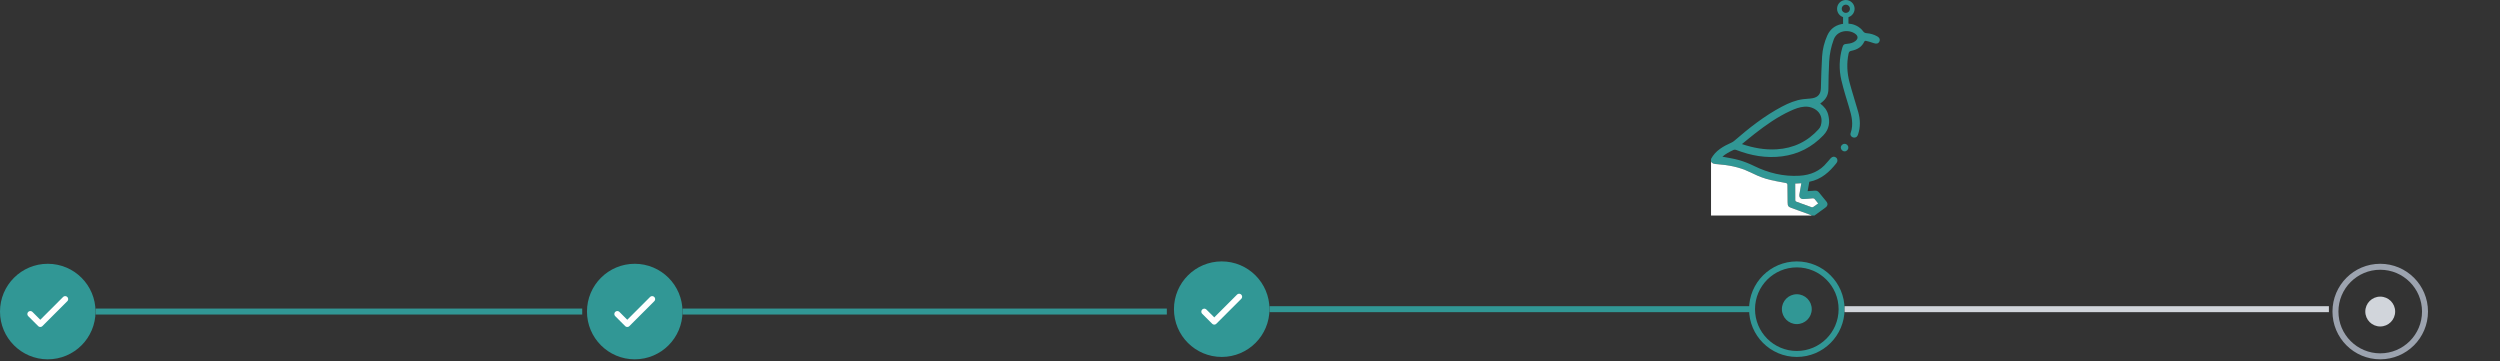 <svg width="1052" height="152" viewBox="0 0 1052 152" fill="none" xmlns="http://www.w3.org/2000/svg">
<rect x="0" y="0" width="1052" height="152" fill="#333333" stroke="none"/>
<circle cx="1001.6" cy="131.1" r="18.843" stroke="#9CA3AF" stroke-width="2.512"/>
<circle cx="1001.6" cy="131.1" r="6.281" fill="#D1D5DB"/>
<circle cx="756.1" cy="130.1" r="18.843" stroke="#319795" stroke-width="2.512"/>
<circle cx="756.1" cy="130.1" r="6.281" fill="#319795"/>
<rect x="776.199" y="128.843" width="203.801" height="2.512" fill="#D1D5DB"/>
<circle cx="514.1" cy="130.1" r="20.1" fill="#319795"/>
<path d="M506.771 131.146L510.959 135.334L521.427 124.865" stroke="white" stroke-width="2.512" stroke-linecap="round" stroke-linejoin="round"/>
<rect x="534.199" y="128.843" width="202.801" height="2.512" fill="#319795"/>
<circle cx="267.1" cy="131.1" r="20.1" fill="#319795"/>
<path d="M259.771 132.146L263.959 136.334L274.427 125.865" stroke="white" stroke-width="2.512" stroke-linecap="round" stroke-linejoin="round"/>
<rect x="287.199" y="129.843" width="203.801" height="2.512" fill="#319795"/>
<circle cx="20.1" cy="131.1" r="20.1" fill="#319795"/>
<path d="M12.771 132.146L16.959 136.334L27.427 125.865" stroke="white" stroke-width="2.512" stroke-linecap="round" stroke-linejoin="round"/>
<rect x="40.199" y="129.843" width="204.801" height="2.512" fill="#319795"/>
<path d="M720.002 66.884C721.873 63.337 725.154 61.559 728.615 59.998C729.013 59.817 729.404 59.584 729.732 59.297C736.002 53.872 742.485 48.742 749.856 44.857C752.676 43.371 755.601 42.143 758.795 41.728C760.119 41.556 761.474 41.573 762.781 41.323C765.14 40.873 766.171 39.442 766.233 37.072C766.348 32.634 766.46 28.194 766.735 23.765C766.923 20.716 767.674 17.746 768.919 14.944C770.294 11.853 772.806 10.268 776.117 9.961C778.201 9.768 780.219 10.139 782.004 11.287C782.696 11.733 783.368 12.308 783.84 12.973C784.287 13.601 784.709 13.921 785.5 13.974C787.083 14.078 788.591 14.533 789.983 15.325C790.93 15.862 791.246 16.733 790.802 17.563C790.361 18.388 789.484 18.538 788.491 18.155C787.404 17.737 786.258 17.459 785.127 17.168C784.954 17.123 784.597 17.288 784.526 17.444C783.464 19.817 781.449 20.904 779.07 21.378C778.252 21.541 778.023 21.89 777.872 22.606C777.019 26.677 777.234 30.725 778.296 34.701C779.398 38.826 780.736 42.888 781.903 46.997C782.81 50.191 782.954 53.407 781.858 56.609C781.607 57.346 781.195 57.858 780.366 57.899C779.293 57.953 778.385 57.011 778.74 56.012C780.044 52.336 779.2 48.833 778.127 45.3C776.97 41.489 775.78 37.68 774.862 33.81C773.778 29.244 773.913 24.64 775.236 20.104C775.627 18.764 775.908 18.552 777.33 18.43C778.547 18.326 779.723 18.07 780.714 17.297C781.958 16.327 781.978 15.191 780.719 14.247C778.184 12.349 773.133 12.553 771.622 16.664C770.523 19.651 769.88 22.724 769.713 25.876C769.507 29.759 769.427 33.65 769.392 37.538C769.371 39.886 768.426 41.68 766.599 43.071C766.413 43.213 766.222 43.351 766.035 43.493C766.018 43.506 766.016 43.541 765.989 43.615C767.491 44.748 768.693 46.15 769.226 48.005C770.182 51.338 769.759 54.359 767.247 56.968C762.484 61.919 756.747 64.902 749.922 65.787C743.277 66.648 736.906 65.526 730.712 63.138C730.202 62.94 729.788 62.937 729.299 63.168C727.689 63.928 726.126 64.753 724.784 65.924C727.178 66.406 729.57 66.735 731.864 67.396C733.99 68.009 736.081 68.842 738.069 69.817C744.13 72.788 750.487 74.354 757.238 73.951C761.81 73.678 765.831 72.077 768.798 68.372C769.307 67.737 769.852 67.129 770.41 66.534C771.088 65.814 771.977 65.75 772.659 66.334C773.313 66.893 773.384 67.857 772.802 68.6C769.82 72.409 766.348 75.517 761.366 76.49C761.128 77.803 760.897 79.08 760.649 80.444C761.681 80.371 762.62 80.336 763.551 80.229C764.33 80.139 764.93 80.362 765.422 80.973C766.444 82.242 767.497 83.486 768.516 84.757C769.278 85.707 769.15 86.603 768.161 87.331C766.625 88.461 765.077 89.576 763.535 90.696H762.43C762.195 90.589 761.965 90.465 761.724 90.377C759.116 89.424 756.507 88.477 753.899 87.527C752.475 87.009 752.252 86.705 752.23 85.157C752.194 82.74 752.152 80.324 752.157 77.909C752.157 77.289 751.961 77.084 751.342 76.965C748.595 76.442 745.807 76.02 743.139 75.217C740.724 74.49 738.39 73.422 736.113 72.316C731.831 70.234 727.268 69.442 722.593 69.077C721.588 68.998 720.593 68.993 720 67.982V66.877L720.002 66.884ZM732.996 60.633C737.865 62.262 742.627 63.125 747.58 62.831C754.668 62.411 760.587 59.591 765.33 54.318C765.721 53.885 766.056 53.327 766.214 52.77C767.728 47.419 763.167 44.663 759.435 44.881C757.24 45.009 755.2 45.838 753.218 46.755C747.89 49.217 743.138 52.584 738.524 56.162C736.702 57.575 734.937 59.06 732.996 60.633ZM755.438 77.25C755.438 79.677 755.429 82.008 755.459 84.34C755.46 84.52 755.713 84.79 755.906 84.863C758.011 85.656 760.124 86.426 762.245 87.176C762.457 87.251 762.782 87.237 762.964 87.12C763.688 86.655 764.376 86.133 765.099 85.617C764.611 85.016 764.143 84.483 763.728 83.913C763.445 83.524 763.132 83.423 762.659 83.473C761.409 83.605 760.153 83.707 758.896 83.758C757.676 83.807 756.989 82.991 757.189 81.801C757.447 80.264 757.722 78.729 758.005 77.111C757.093 77.161 756.262 77.205 755.44 77.251L755.438 77.25Z" fill="#319795"/>
<path d="M720.001 67.987C720.594 68.998 721.59 69.004 722.595 69.082C727.27 69.447 731.833 70.239 736.114 72.32C738.391 73.427 740.724 74.495 743.141 75.222C745.81 76.025 748.596 76.447 751.343 76.97C751.964 77.088 752.16 77.294 752.159 77.913C752.154 80.33 752.195 82.746 752.231 85.161C752.255 86.71 752.478 87.014 753.9 87.532C756.51 88.482 759.119 89.428 761.725 90.382C761.967 90.47 762.196 90.593 762.431 90.701H720.001V67.984V67.987Z" fill="white"/>
<path d="M777.776 62.13C777.76 63.011 777.019 63.73 776.159 63.696C775.337 63.664 774.62 62.929 774.61 62.112C774.601 61.246 775.33 60.527 776.213 60.529C777.108 60.53 777.793 61.23 777.778 62.13H777.776Z" fill="#319795"/>
<path d="M755.438 77.25C756.26 77.205 757.091 77.159 758.003 77.109C757.722 78.726 757.447 80.262 757.188 81.8C756.988 82.991 757.674 83.805 758.894 83.756C760.151 83.706 761.407 83.603 762.658 83.472C763.13 83.423 763.443 83.524 763.726 83.911C764.142 84.482 764.609 85.014 765.098 85.615C764.374 86.132 763.686 86.653 762.963 87.118C762.782 87.235 762.455 87.249 762.243 87.175C760.122 86.424 758.009 85.654 755.904 84.861C755.71 84.788 755.459 84.52 755.457 84.338C755.427 82.007 755.436 79.675 755.436 77.248L755.438 77.25Z" fill="white"/>
<rect x="775.56" y="5.637" width="2.268" height="5.442" rx="1.134" fill="#319795"/>
<path d="M779.433 3.693C779.433 5.188 778.221 6.4 776.726 6.4C775.231 6.4 774.019 5.188 774.019 3.693C774.019 2.198 775.231 0.986 776.726 0.986C778.221 0.986 779.433 2.198 779.433 3.693Z" stroke="#319795" stroke-width="1.972"/>
</svg>
